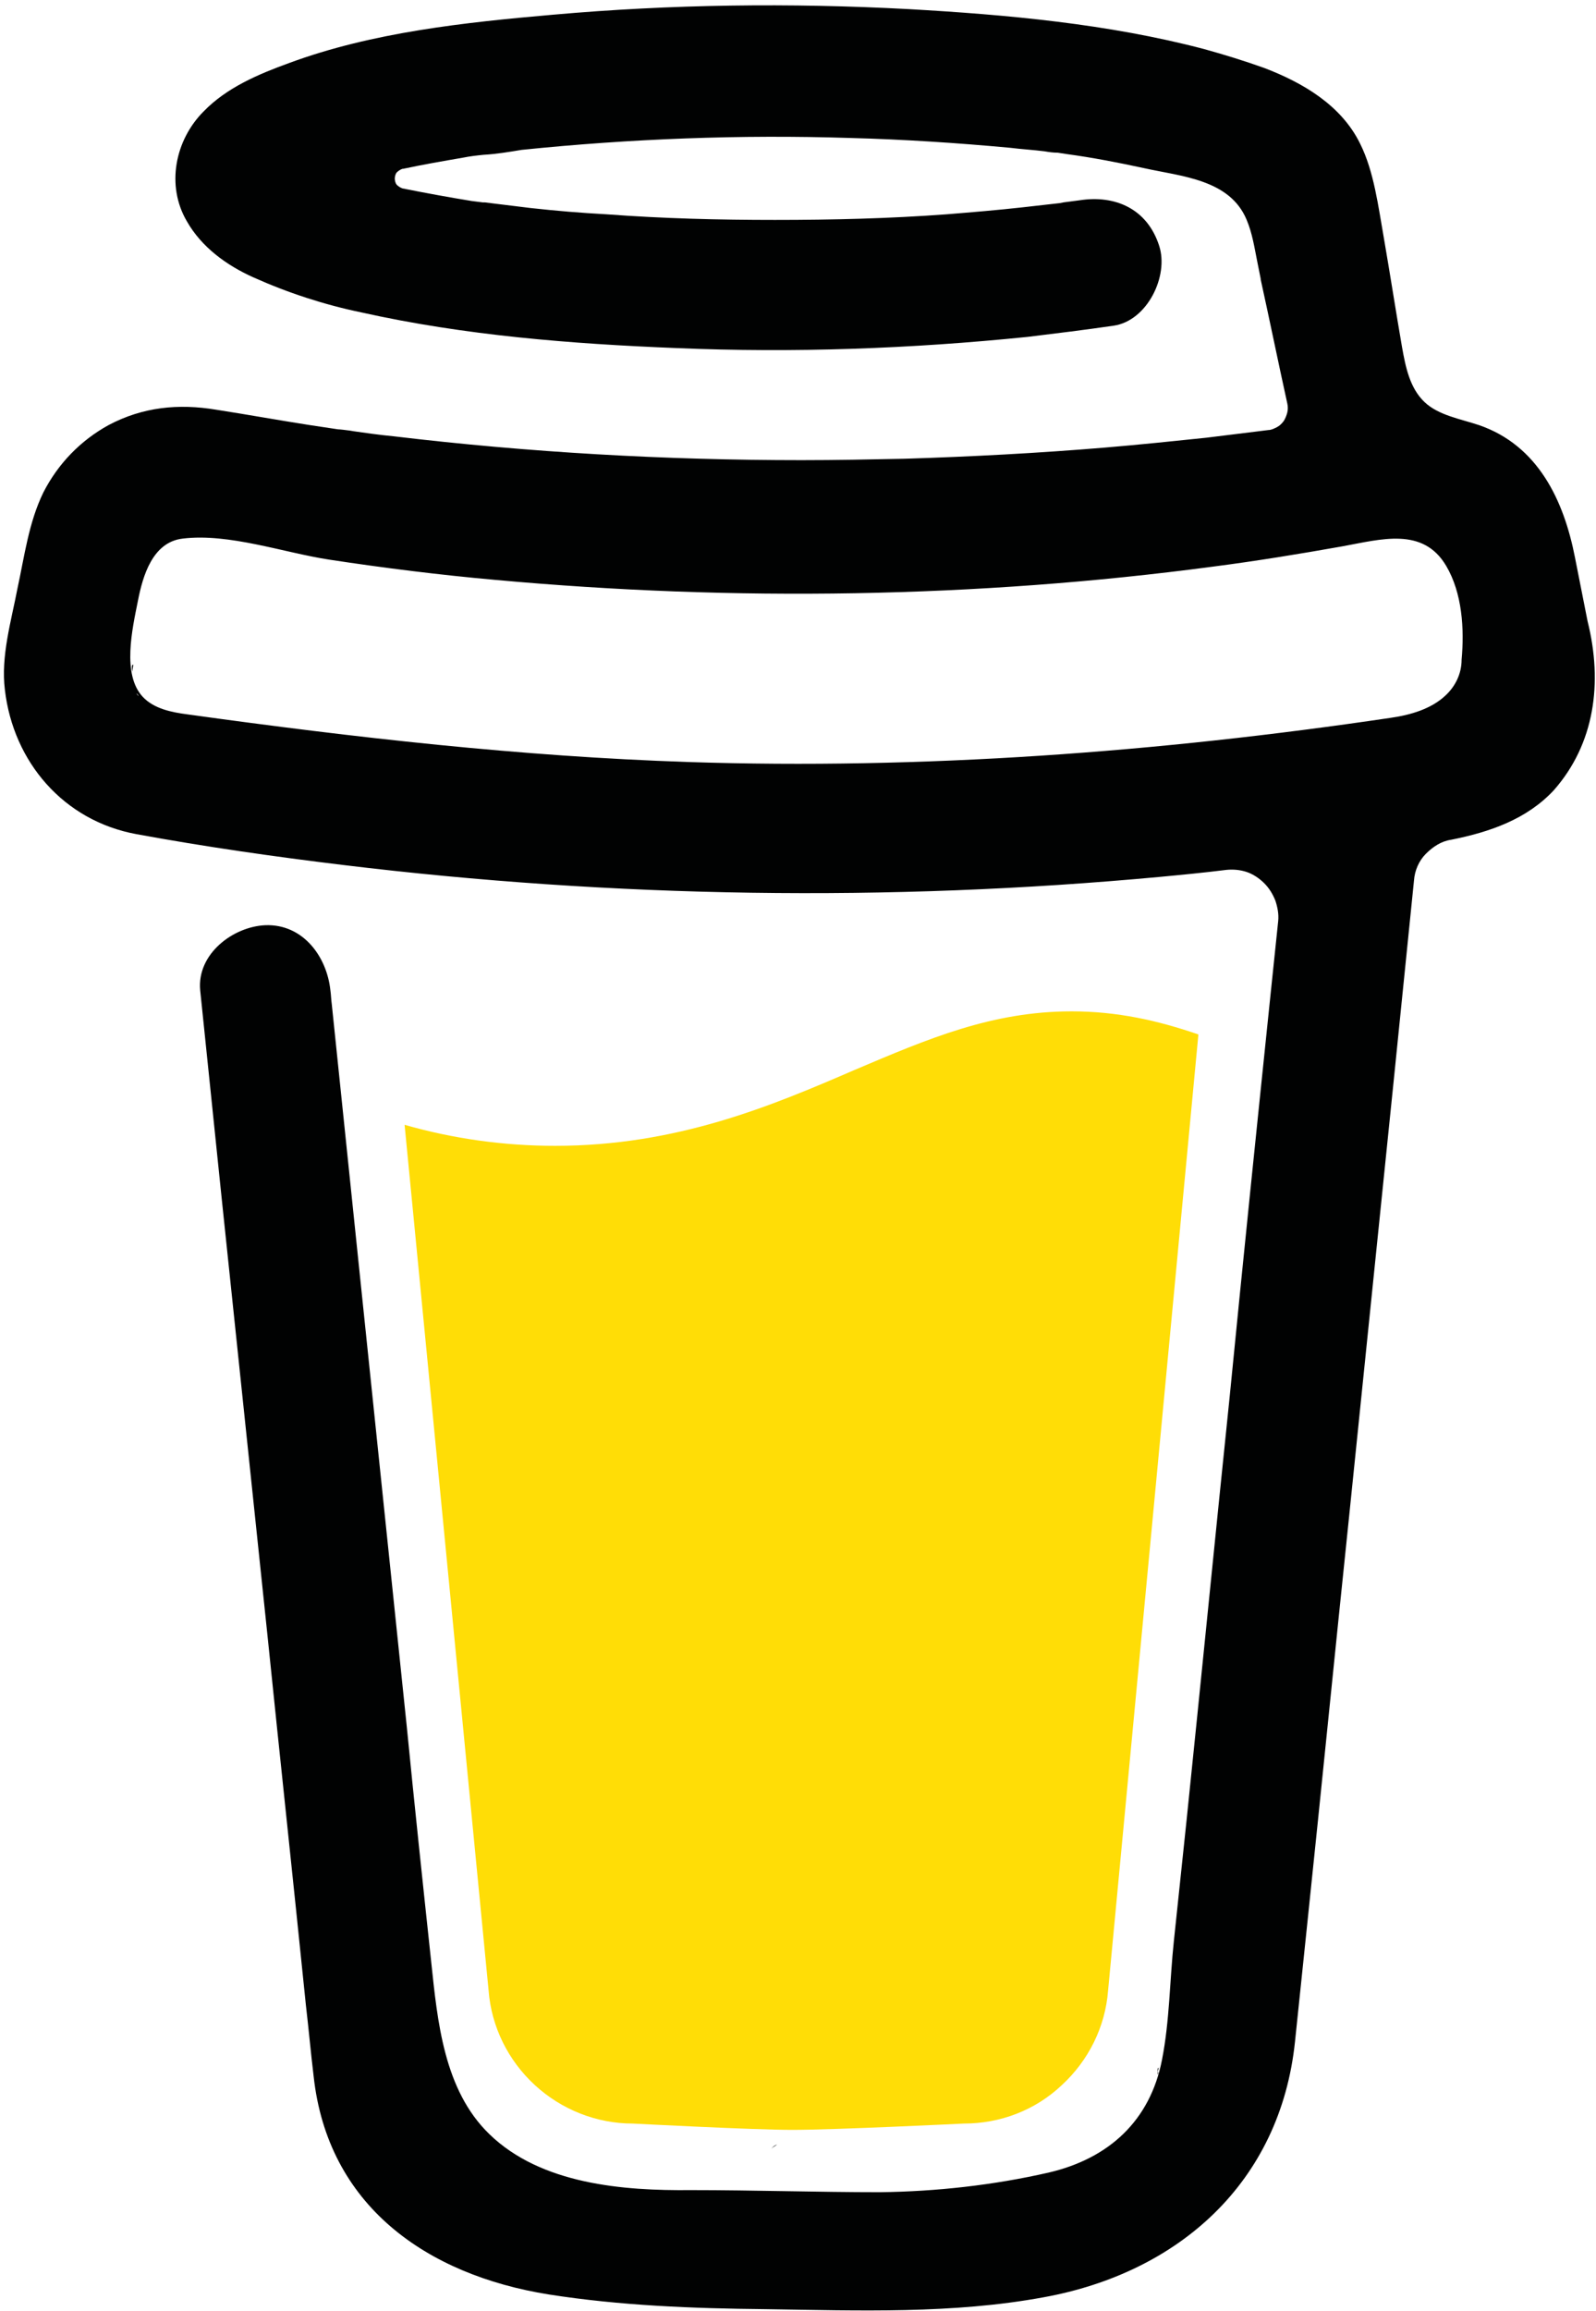 <svg version="1.2" xmlns="http://www.w3.org/2000/svg" viewBox="0 0 228 330" width="228" height="330">
	<title>Buy Me a Coffee-svg</title>
	<style>
		.s0 { fill: #010202 } 
		.s1 { fill: #ffdd06 } 
	</style>
	<path id="Layer" class="s0" d="m204.1 77.3l-0.2-0.1-0.5-0.2c0.1 0.2 0.4 0.3 0.7 0.3z"/>
	<path id="Layer" class="s0" d="m207.4 100.9l-0.3 0.1z"/>
	<path id="Layer" class="s0" d="m204.1 77.2q-0.2 0 0 0z"/>
	<path id="Layer" class="s0" d="m207.1 100.7l0.4-0.2 0.1-0.1 0.1-0.1c-0.2 0.1-0.4 0.3-0.6 0.4z"/>
	<path id="Layer" class="s0" d="m204.7 77.8l-0.4-0.4-0.3-0.1c0.2 0.2 0.4 0.4 0.7 0.5z"/>
	<path id="Layer" class="s0" d="m111 306.2c-0.3 0.1-0.6 0.3-0.8 0.6l0.2-0.2c0.3-0.2 0.5-0.3 0.6-0.4z"/>
	<path id="Layer" class="s0" d="m165.5 295.4c0-0.3-0.2-0.3-0.1 0.9 0-0.1 0-0.2 0.1-0.3q-0.2-0.1 0-0.6z"/>
	<path id="Layer" class="s0" d="m159.8 306.2c-0.3 0.1-0.6 0.3-0.8 0.6l0.2-0.2c0.3-0.2 0.5-0.3 0.6-0.4z"/>
	<path id="Layer" class="s0" d="m72.7 308.7c-0.2-0.2-0.5-0.3-0.8-0.4 0.2 0.1 0.5 0.2 0.6 0.3z"/>
	<path id="Layer" class="s0" d="m64.2 300.5c0-0.3-0.1-0.7-0.3-1 0.1 0.3 0.2 0.6 0.3 1z"/>
	<path id="Layer" class="s1" d="m122 152.8c-11.8 5.1-25.3 10.8-42.7 10.8-7.3 0-14.5-1-21.5-3l12 123.6c0.4 5.2 2.8 10 6.6 13.5 3.8 3.5 8.8 5.5 14 5.5 0 0 17.1 0.9 22.8 0.9 6.1 0 24.5-0.9 24.5-0.9 5.2 0 10.2-1.9 14-5.5 3.8-3.5 6.2-8.3 6.6-13.5l12.9-136.5c-5.8-2-11.6-3.3-18.1-3.3-11.4 0-20.5 3.9-31.1 8.4z"/>
	<path id="Layer" class="s0" d="m20.5 100.2l0.2 0.2 0.1 0.1q0-0.3-0.3-0.3z"/>
	<path id="Layer" fill-rule="evenodd" class="s0" d="m222 112.8c-3.9 4.2-9.2 6-14.7 7.1-1.4 0.2-2.6 1-3.6 2-1 1-1.6 2.4-1.7 3.8l-2.9 28.6-6.4 62.5c-2 19.2-3.9 38.3-5.9 57.4-0.6 5.7-1.2 11.5-1.8 17.3-2.1 20.1-16.6 33-35.9 36.5-13 2.4-26.4 1.9-39.7 1.7-10.4-0.1-20.8-0.5-31-2.1-17.5-2.8-31.6-12.7-33.6-31.2-0.4-3.3-0.7-6.7-1.1-10.1-1.8-17.7-3.7-35.3-5.5-52.9l-6.5-62-3.1-30c-0.5-5.2 4.7-9.1 9.3-9.3 5.4-0.2 8.8 4.5 9.3 9.3 0.1 0.7 0.1 1.3 0.2 2l4.2 40.5 6.5 62.5c1.1 11.2 2.3 22.5 3.5 33.7 0.9 8.5 1.8 18.3 8.3 24.6 7.4 7.2 19.2 8.1 28.8 8 9 0 18 0.3 27 0.3 8.1-0.1 16.2-1 24.1-2.8 8.6-2 14.5-7.4 16.2-16.1 1.1-5.6 1.1-11.4 1.7-17q0.9-8.6 1.8-17.1c2.1-20.3 4.1-40.6 6.2-60.9 1.9-19.4 3.9-38.7 5.9-58l1-9.6c0.1-1-0.1-2-0.4-2.9-0.4-1-0.9-1.8-1.6-2.5-0.7-0.7-1.6-1.3-2.5-1.6-0.9-0.3-1.9-0.4-2.9-0.3-3.2 0.4-6.3 0.7-9.5 1-38.8 3.6-78 3-116.7-1.7-9.9-1.2-19.7-2.6-29.5-4.4-10.4-1.9-17.6-10.3-18.8-20.6-0.6-4.8 0.9-9.8 1.8-14.5 1-4.6 1.6-9.4 3.7-13.7 2.1-4.1 5.3-7.4 9.3-9.6 4.9-2.6 10-3.1 15.4-2.2 4.5 0.7 8.9 1.5 13.4 2.2 1.3 0.2 2.7 0.4 4 0.6 0.5 0 3.3 0.4 1.7 0.2 2.1 0.3 4.2 0.6 6.3 0.8 19.3 2.3 38.7 3.4 58.2 3.4 4.9 0 9.8-0.1 14.7-0.2 9.6-0.3 19.1-0.8 28.7-1.6 4.8-0.4 9.6-0.9 14.4-1.4 2.4-0.3 4.9-0.6 7.3-0.9l1.6-0.2c0.4 0 0.8-0.2 1.2-0.4 0.4-0.2 0.7-0.5 1-0.9 0.2-0.3 0.4-0.8 0.5-1.2 0.1-0.4 0.1-0.9 0-1.3-1.3-5.9-2.5-11.8-3.8-17.7v-0.1l-0.5-2.5c-0.4-2-0.7-4-1.5-5.9-2.4-5.8-9.3-6.2-14.7-7.4-3.7-0.8-7.3-1.5-11-2l-1.3-0.2c-0.7 0-1.3-0.1-1.9-0.2-1.6-0.2-3.3-0.3-4.9-0.5-7.6-0.7-15.2-1.2-22.8-1.4-15.7-0.5-31.4 0.1-47 1.7-1.8 0.3-3.6 0.6-5.4 0.7-1 0.1-1.9 0.2-2.9 0.4-2.9 0.5-5.8 1-8.6 1.6h-0.1c-0.3 0.1-0.6 0.3-0.8 0.5-0.2 0.2-0.3 0.6-0.3 0.9 0 0.3 0.1 0.7 0.3 0.9 0.2 0.2 0.5 0.4 0.8 0.5q5 1 9.9 1.8l1.6 0.2h0.3l1.6 0.2c1.6 0.2 3.2 0.4 4.9 0.6 3.6 0.4 7.2 0.7 10.9 0.9 8 0.6 16 0.8 24 0.8 8.2 0 16.4-0.2 24.5-0.8 3.7-0.3 7.3-0.6 10.9-1 1.8-0.2 3.5-0.4 5.3-0.6l0.5-0.1c0.8-0.1 1.5-0.2 2.3-0.3 5.1-0.8 9.7 1.2 11.4 6.5 1.4 4.3-1.7 10.7-6.5 11.4-4.1 0.6-8.2 1.1-12.3 1.6-16.7 1.7-33.4 2.3-50.1 1.6-15.1-0.6-30.3-1.8-45.1-5.1-5.3-1.1-10.5-2.8-15.4-5-3.8-1.7-7.4-4.3-9.5-8-3-5.1-1.7-11.6 2.4-15.7 3.3-3.4 7.8-5.3 12.2-6.9 11.9-4.4 25.1-5.8 37.7-6.9 16.9-1.5 33.9-1.7 50.8-0.8 14.1 0.8 28.5 2.1 42.2 5.7 2.9 0.8 5.8 1.7 8.6 2.7 5.5 2.1 11 5.3 13.7 10.8 2 4 2.6 9 3.4 13.5 0.9 5.2 1.7 10.4 2.6 15.6 0.5 2.8 1.1 5.8 3.2 7.8 2 1.9 5.1 2.4 7.8 3.3 8.4 2.9 12.1 10.7 13.7 18.9l1.8 9.1c2.2 8.8 1 17.5-4.8 24.1zm-13.2-18.6c0.4-4.4 0.1-9.5-2.2-13.4-3.3-5.6-9.3-3.8-14.8-2.8-6.2 1.1-12.3 2.1-18.5 2.9-33.8 4.5-68.5 5-102.5 1.9-7.9-0.7-15.9-1.7-23.8-2.9-6.5-1-14.3-3.8-20.9-3-4.3 0.5-5.7 5.3-6.4 8.9-0.8 4-2.3 10.5 0.7 13.7 1.6 1.7 4.1 2.2 6.4 2.5 23.8 3.3 47.5 6 71.5 6.8 33.5 1.1 67.2-1.4 100.3-6.3 2.9-0.4 5.9-1.3 7.9-3.2 1.4-1.3 2.3-3.1 2.3-5.1zm-189 5.2c-0.1-0.3-0.3-0.4-0.3-0.4 0 0 0.1 0.2 0.3 0.4zm-0.8-4.5c0.1 0-0.1 0.7-0.1 1-0.1-0.5-0.1-1 0.1-1zm1 4.8c0.2 0.4 0.3 0.6 0 0zm1.1 0.9c0 0 0.1 0 0 0z"/>
</svg>